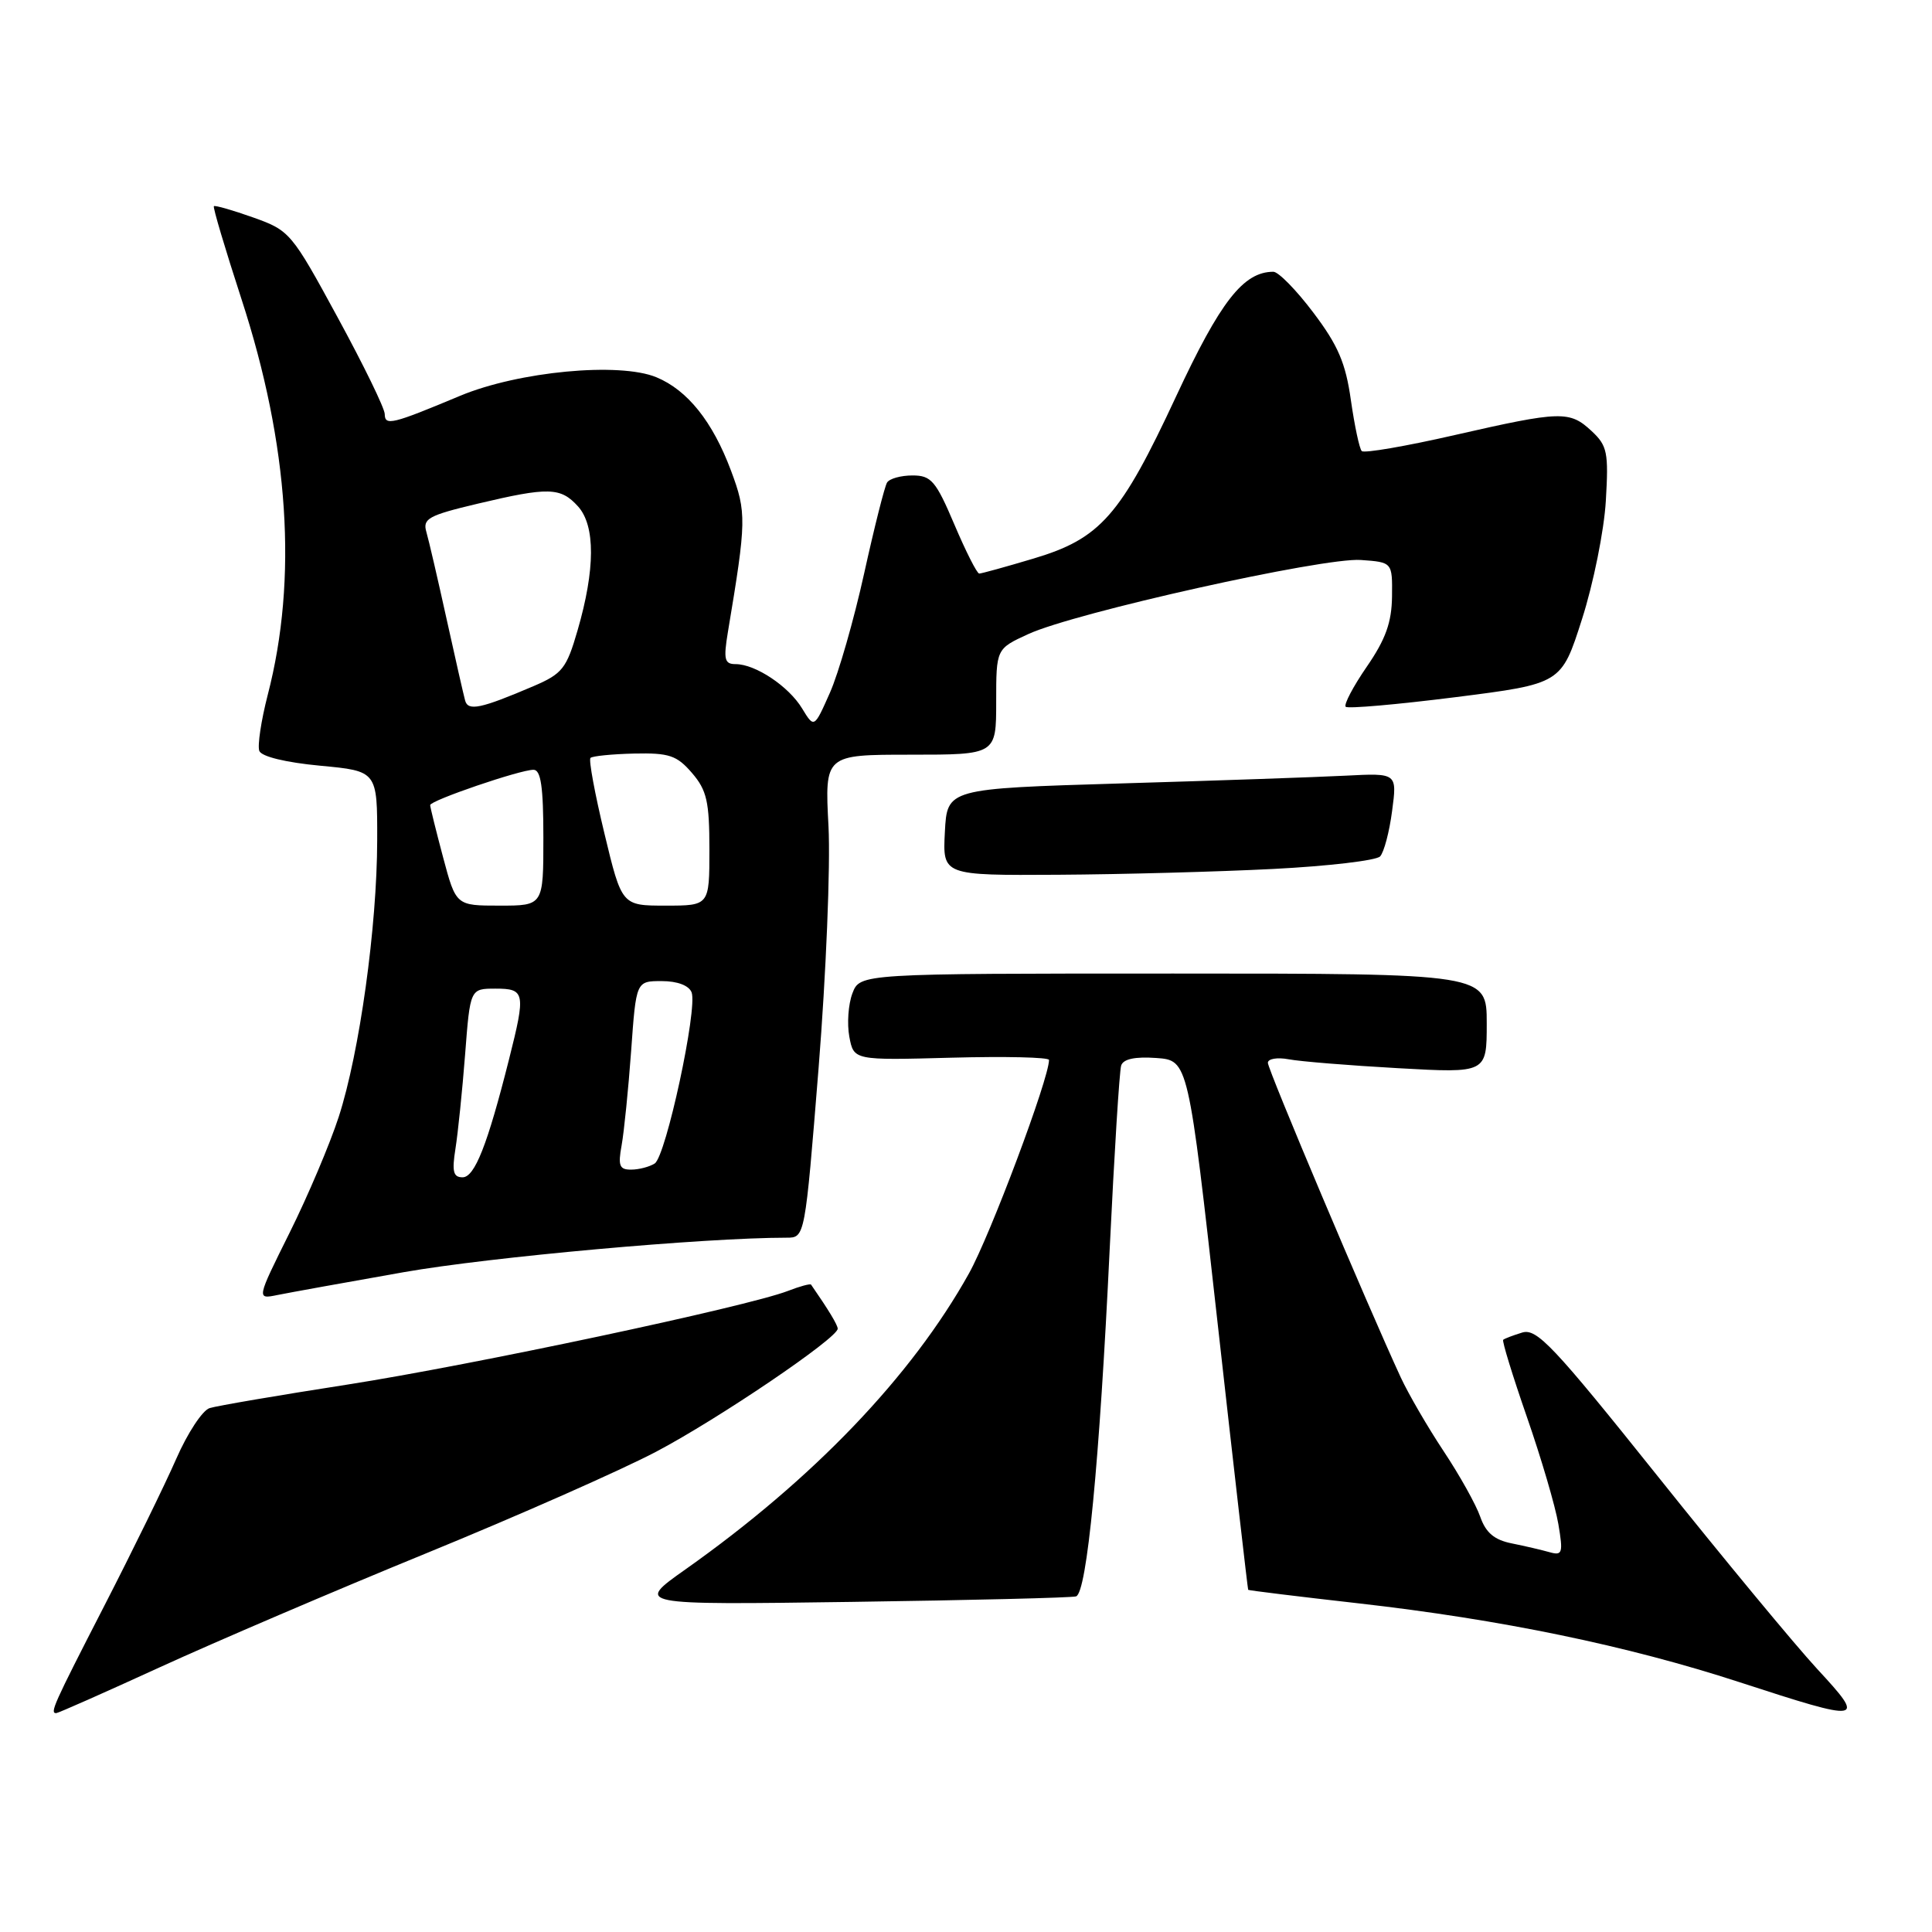 <?xml version="1.0" encoding="UTF-8" standalone="no"?>
<!DOCTYPE svg PUBLIC "-//W3C//DTD SVG 1.1//EN" "http://www.w3.org/Graphics/SVG/1.1/DTD/svg11.dtd" >
<svg xmlns="http://www.w3.org/2000/svg" xmlns:xlink="http://www.w3.org/1999/xlink" version="1.1" viewBox="0 0 256 256">
 <g >
 <path fill="currentColor"
d=" M 21.20 220.91 C 28.52 217.56 44.40 210.76 56.50 205.81 C 68.60 200.86 82.31 194.80 86.96 192.35 C 95.18 188.02 111.00 177.30 111.00 176.06 C 111.00 175.57 109.79 173.57 107.47 170.22 C 107.36 170.07 105.98 170.44 104.39 171.06 C 98.95 173.15 62.52 180.89 46.00 183.47 C 36.92 184.88 28.73 186.28 27.78 186.58 C 26.83 186.87 24.84 189.90 23.35 193.31 C 21.86 196.71 17.57 205.48 13.82 212.78 C 7.04 225.98 6.59 227.00 7.45 227.00 C 7.70 227.00 13.89 224.26 21.20 220.91 Z  M 240.80 221.16 C 237.83 217.94 228.31 206.44 219.65 195.60 C 205.84 178.33 203.63 175.98 201.70 176.57 C 200.49 176.94 199.36 177.37 199.18 177.53 C 199.01 177.68 200.42 182.28 202.32 187.75 C 204.22 193.22 206.10 199.61 206.49 201.95 C 207.14 205.78 207.03 206.15 205.35 205.68 C 204.33 205.39 202.07 204.86 200.33 204.51 C 198.01 204.05 196.88 203.10 196.14 200.98 C 195.59 199.39 193.41 195.48 191.29 192.29 C 189.18 189.11 186.62 184.70 185.60 182.50 C 181.20 172.98 168.00 141.74 168.00 140.83 C 168.00 140.29 169.24 140.08 170.75 140.36 C 172.26 140.65 178.79 141.18 185.25 141.54 C 197.00 142.20 197.00 142.20 197.00 135.60 C 197.00 129.00 197.00 129.00 155.48 129.00 C 113.95 129.00 113.95 129.00 112.95 131.62 C 112.40 133.07 112.22 135.65 112.54 137.37 C 113.13 140.50 113.13 140.50 126.06 140.15 C 133.18 139.96 139.00 140.09 139.00 140.45 C 139.00 142.92 131.23 163.65 128.39 168.74 C 120.80 182.36 107.74 196.00 90.83 207.95 C 84.16 212.66 84.16 212.66 112.83 212.26 C 128.60 212.04 141.99 211.71 142.58 211.53 C 144.02 211.08 145.69 193.79 147.04 165.50 C 147.65 152.85 148.33 141.91 148.56 141.19 C 148.84 140.32 150.39 139.99 153.22 140.19 C 157.45 140.50 157.45 140.50 161.36 175.50 C 163.51 194.75 165.33 210.57 165.39 210.66 C 165.45 210.74 172.03 211.55 180.00 212.45 C 198.89 214.59 215.62 218.05 230.50 222.90 C 246.92 228.25 247.31 228.19 240.80 221.16 Z  M 53.50 168.57 C 64.92 166.56 93.29 164.00 104.23 164.00 C 106.66 164.00 106.66 164.00 108.47 141.49 C 109.46 129.11 110.05 114.71 109.78 109.49 C 109.28 100.00 109.28 100.00 120.64 100.00 C 132.00 100.00 132.00 100.00 132.00 92.99 C 132.00 85.97 132.00 85.97 136.25 84.02 C 142.43 81.17 175.36 73.84 180.32 74.20 C 184.50 74.50 184.50 74.50 184.45 79.03 C 184.41 82.46 183.61 84.71 181.10 88.35 C 179.29 90.98 178.04 93.37 178.31 93.65 C 178.59 93.93 185.14 93.35 192.85 92.38 C 206.89 90.60 206.89 90.60 209.62 82.05 C 211.13 77.35 212.55 70.30 212.78 66.38 C 213.16 59.96 212.98 59.06 210.91 57.13 C 207.98 54.40 206.87 54.43 192.75 57.65 C 186.29 59.13 180.75 60.08 180.44 59.77 C 180.13 59.46 179.49 56.43 179.00 53.03 C 178.31 48.11 177.30 45.75 174.03 41.43 C 171.78 38.44 169.39 36.00 168.72 36.01 C 164.75 36.02 161.70 39.94 155.85 52.50 C 148.47 68.36 145.82 71.37 136.92 74.02 C 133.27 75.11 130.05 76.00 129.75 76.00 C 129.46 76.00 127.98 73.08 126.46 69.50 C 124.00 63.71 123.39 63.00 120.91 63.00 C 119.37 63.00 117.86 63.42 117.54 63.94 C 117.22 64.45 115.85 69.88 114.50 76.00 C 113.15 82.11 111.11 89.23 109.96 91.81 C 107.88 96.50 107.88 96.50 106.28 93.87 C 104.50 90.93 100.09 88.00 97.47 88.00 C 96.00 88.00 95.85 87.38 96.45 83.75 C 98.92 68.97 98.94 67.92 96.86 62.36 C 94.43 55.86 91.10 51.70 86.98 49.99 C 82.06 47.95 68.69 49.22 60.96 52.45 C 51.93 56.23 51.00 56.45 50.98 54.87 C 50.98 54.11 48.16 48.34 44.73 42.04 C 38.64 30.83 38.39 30.54 33.56 28.82 C 30.84 27.85 28.49 27.18 28.34 27.32 C 28.19 27.47 29.84 33.00 31.99 39.61 C 38.30 58.94 39.47 76.67 35.47 92.10 C 34.60 95.48 34.10 98.81 34.36 99.50 C 34.65 100.25 37.85 101.03 42.42 101.46 C 50.00 102.17 50.00 102.17 49.98 111.34 C 49.96 122.81 47.64 139.49 44.88 148.00 C 43.72 151.57 40.80 158.47 38.38 163.33 C 33.99 172.16 33.99 172.16 36.74 171.60 C 38.26 171.29 45.80 169.93 53.50 168.57 Z  M 168.72 115.14 C 175.99 114.77 182.35 114.02 182.87 113.48 C 183.38 112.94 184.10 110.23 184.46 107.46 C 185.13 102.43 185.13 102.43 178.31 102.78 C 174.57 102.97 161.15 103.44 148.50 103.81 C 125.50 104.50 125.50 104.50 125.20 110.25 C 124.90 116.00 124.90 116.00 140.20 115.91 C 148.62 115.86 161.45 115.51 168.72 115.14 Z  M 60.35 152.21 C 60.68 150.13 61.26 144.50 61.63 139.71 C 62.30 131.00 62.30 131.00 65.65 131.00 C 69.58 131.00 69.68 131.53 67.45 140.36 C 64.59 151.71 62.90 156.00 61.29 156.00 C 60.06 156.00 59.87 155.23 60.35 152.21 Z  M 82.37 151.75 C 82.69 149.96 83.26 144.34 83.63 139.25 C 84.29 130.00 84.29 130.00 87.68 130.00 C 89.76 130.00 91.28 130.58 91.64 131.49 C 92.46 133.64 88.24 153.23 86.75 154.17 C 86.06 154.61 84.66 154.98 83.64 154.98 C 82.08 155.00 81.87 154.47 82.37 151.75 Z  M 58.71 113.59 C 57.77 110.06 57.00 106.95 57.00 106.68 C 57.00 106.07 68.90 102.00 70.69 102.00 C 71.67 102.00 72.00 104.26 72.00 111.00 C 72.00 120.00 72.00 120.00 66.21 120.00 C 60.42 120.00 60.42 120.00 58.71 113.59 Z  M 80.09 110.44 C 78.82 105.18 77.99 100.68 78.24 100.43 C 78.49 100.18 81.10 99.92 84.03 99.85 C 88.67 99.75 89.68 100.09 91.69 102.42 C 93.66 104.71 94.00 106.22 94.00 112.56 C 94.00 120.00 94.00 120.00 88.20 120.00 C 82.39 120.00 82.39 120.00 80.09 110.44 Z  M 61.63 92.82 C 61.43 92.09 60.32 87.22 59.17 82.00 C 58.02 76.78 56.82 71.60 56.50 70.50 C 55.98 68.73 56.74 68.30 63.26 66.75 C 72.69 64.51 74.28 64.55 76.59 67.10 C 78.90 69.66 78.88 75.45 76.53 83.53 C 75.07 88.58 74.51 89.28 70.71 90.91 C 63.69 93.91 62.02 94.26 61.63 92.82 Z "/>
</g>
</svg>